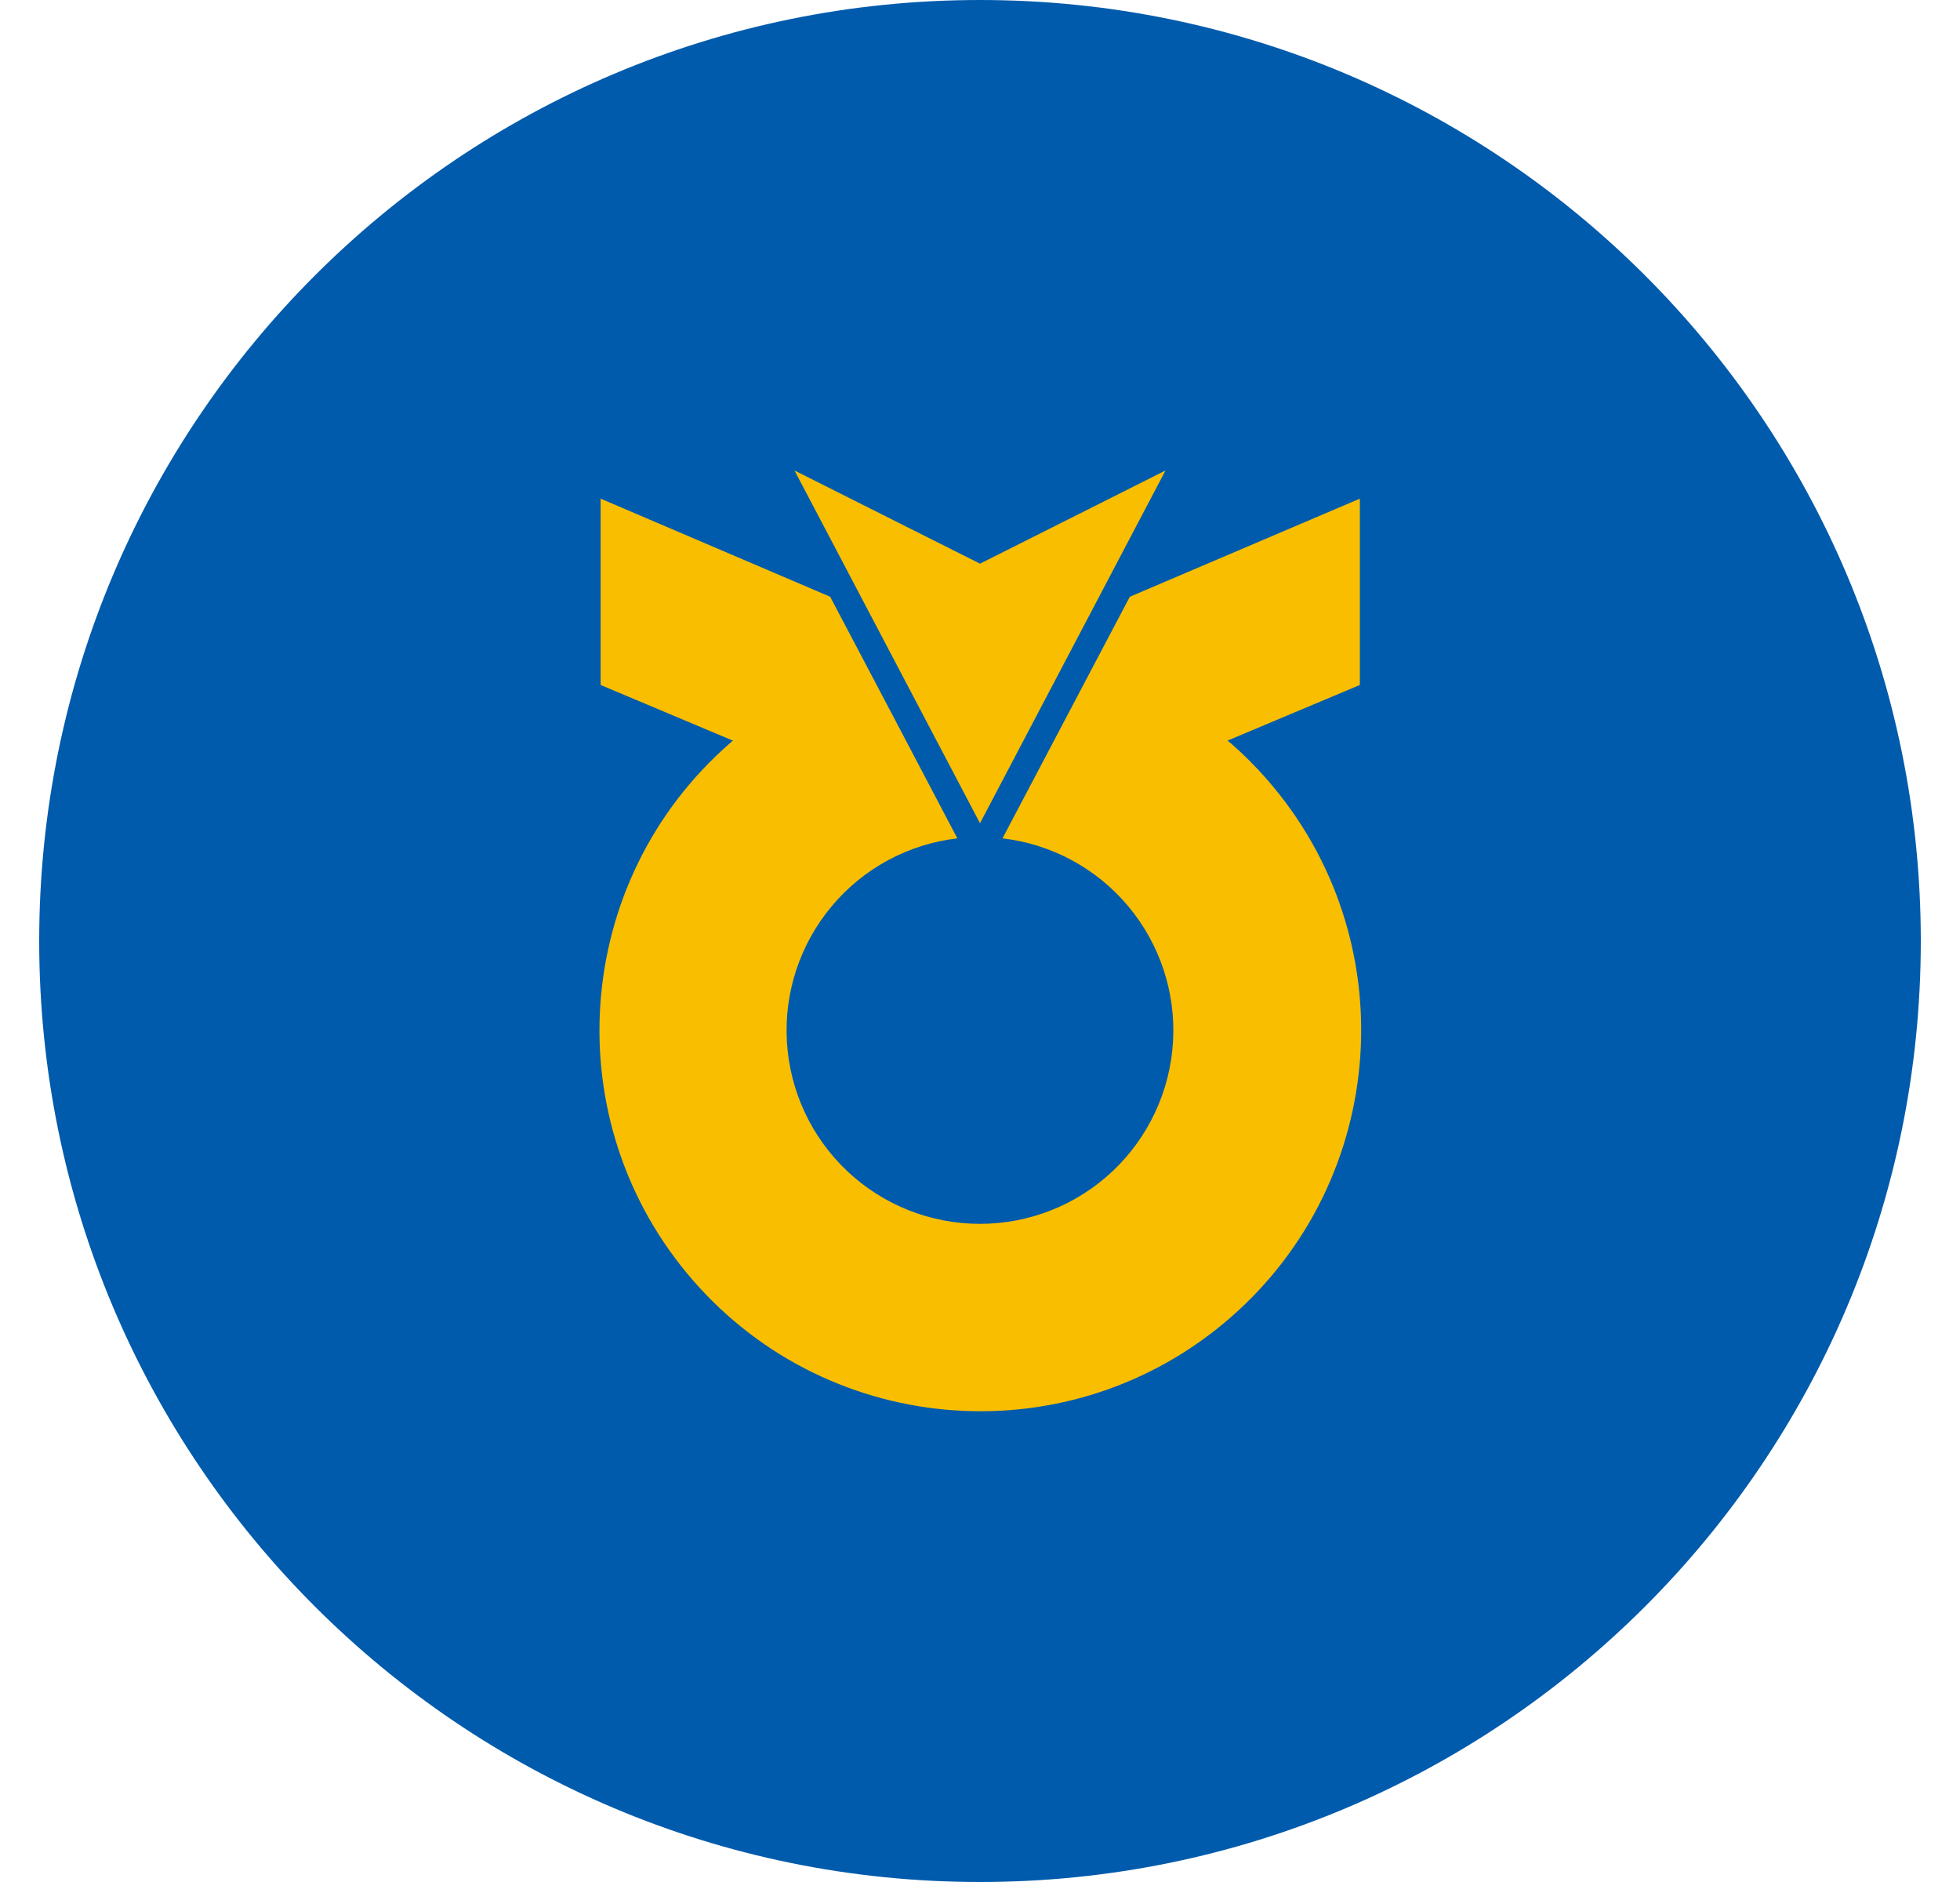<svg width="25" height="24" viewBox="0 0 25 24" fill="none" xmlns="http://www.w3.org/2000/svg">
<g id="&#225;&#132;&#128;&#225;&#133;&#179;&#225;&#134;&#183;&#225;&#132;&#139;&#225;&#133;&#178;&#225;&#134;&#188;&#225;&#132;&#139;&#225;&#133;&#161;&#225;&#132;&#139;&#225;&#133;&#181;&#225;&#132;&#143;&#225;&#133;&#169;&#225;&#134;&#171;_SVG_&#225;&#132;&#130;&#225;&#133;&#169;&#225;&#134;&#188;&#225;&#132;&#146;&#225;&#133;&#167;&#225;&#134;&#184; 1" clip-path="url(#clip0_1736_9925)">
<path id="Vector" d="M12.5 24C19.127 24 24.5 18.627 24.5 12C24.5 5.373 19.127 0 12.5 0C5.873 0 0.5 5.373 0.5 12C0.5 18.627 5.873 24 12.5 24Z" fill="#005BAC"/>
<path id="Vector_2" d="M14.866 6L12.5 7.188L10.134 6L12.5 10.498L14.866 6Z" fill="#FABE00"/>
<path id="Vector_3" d="M15.694 9.476L15.658 9.444L17.345 8.735V6.359L14.411 7.61C14.411 7.61 12.824 10.62 12.787 10.691C13.412 10.764 13.986 11.073 14.39 11.556C14.794 12.038 14.999 12.656 14.962 13.284C14.925 13.913 14.649 14.503 14.192 14.935C13.734 15.367 13.129 15.607 12.499 15.607C11.87 15.607 11.265 15.367 10.807 14.935C10.349 14.503 10.074 13.913 10.037 13.284C10 12.656 10.205 12.038 10.609 11.556C11.013 11.073 11.586 10.764 12.211 10.691C12.176 10.621 10.589 7.61 10.589 7.61L7.661 6.359V8.735L9.348 9.445L9.312 9.476C7.29 11.239 7.079 14.308 8.842 16.331C10.605 18.353 13.674 18.564 15.696 16.801C17.718 15.038 17.929 11.969 16.167 9.947C16.021 9.779 15.864 9.622 15.697 9.476L15.694 9.476Z" fill="#FABE00"/>
</g>
<defs>
<clipPath id="clip0_1736_9925">
<rect width="24" height="24" fill="white" transform="translate(0.5)"/>
</clipPath>
</defs>
</svg>
